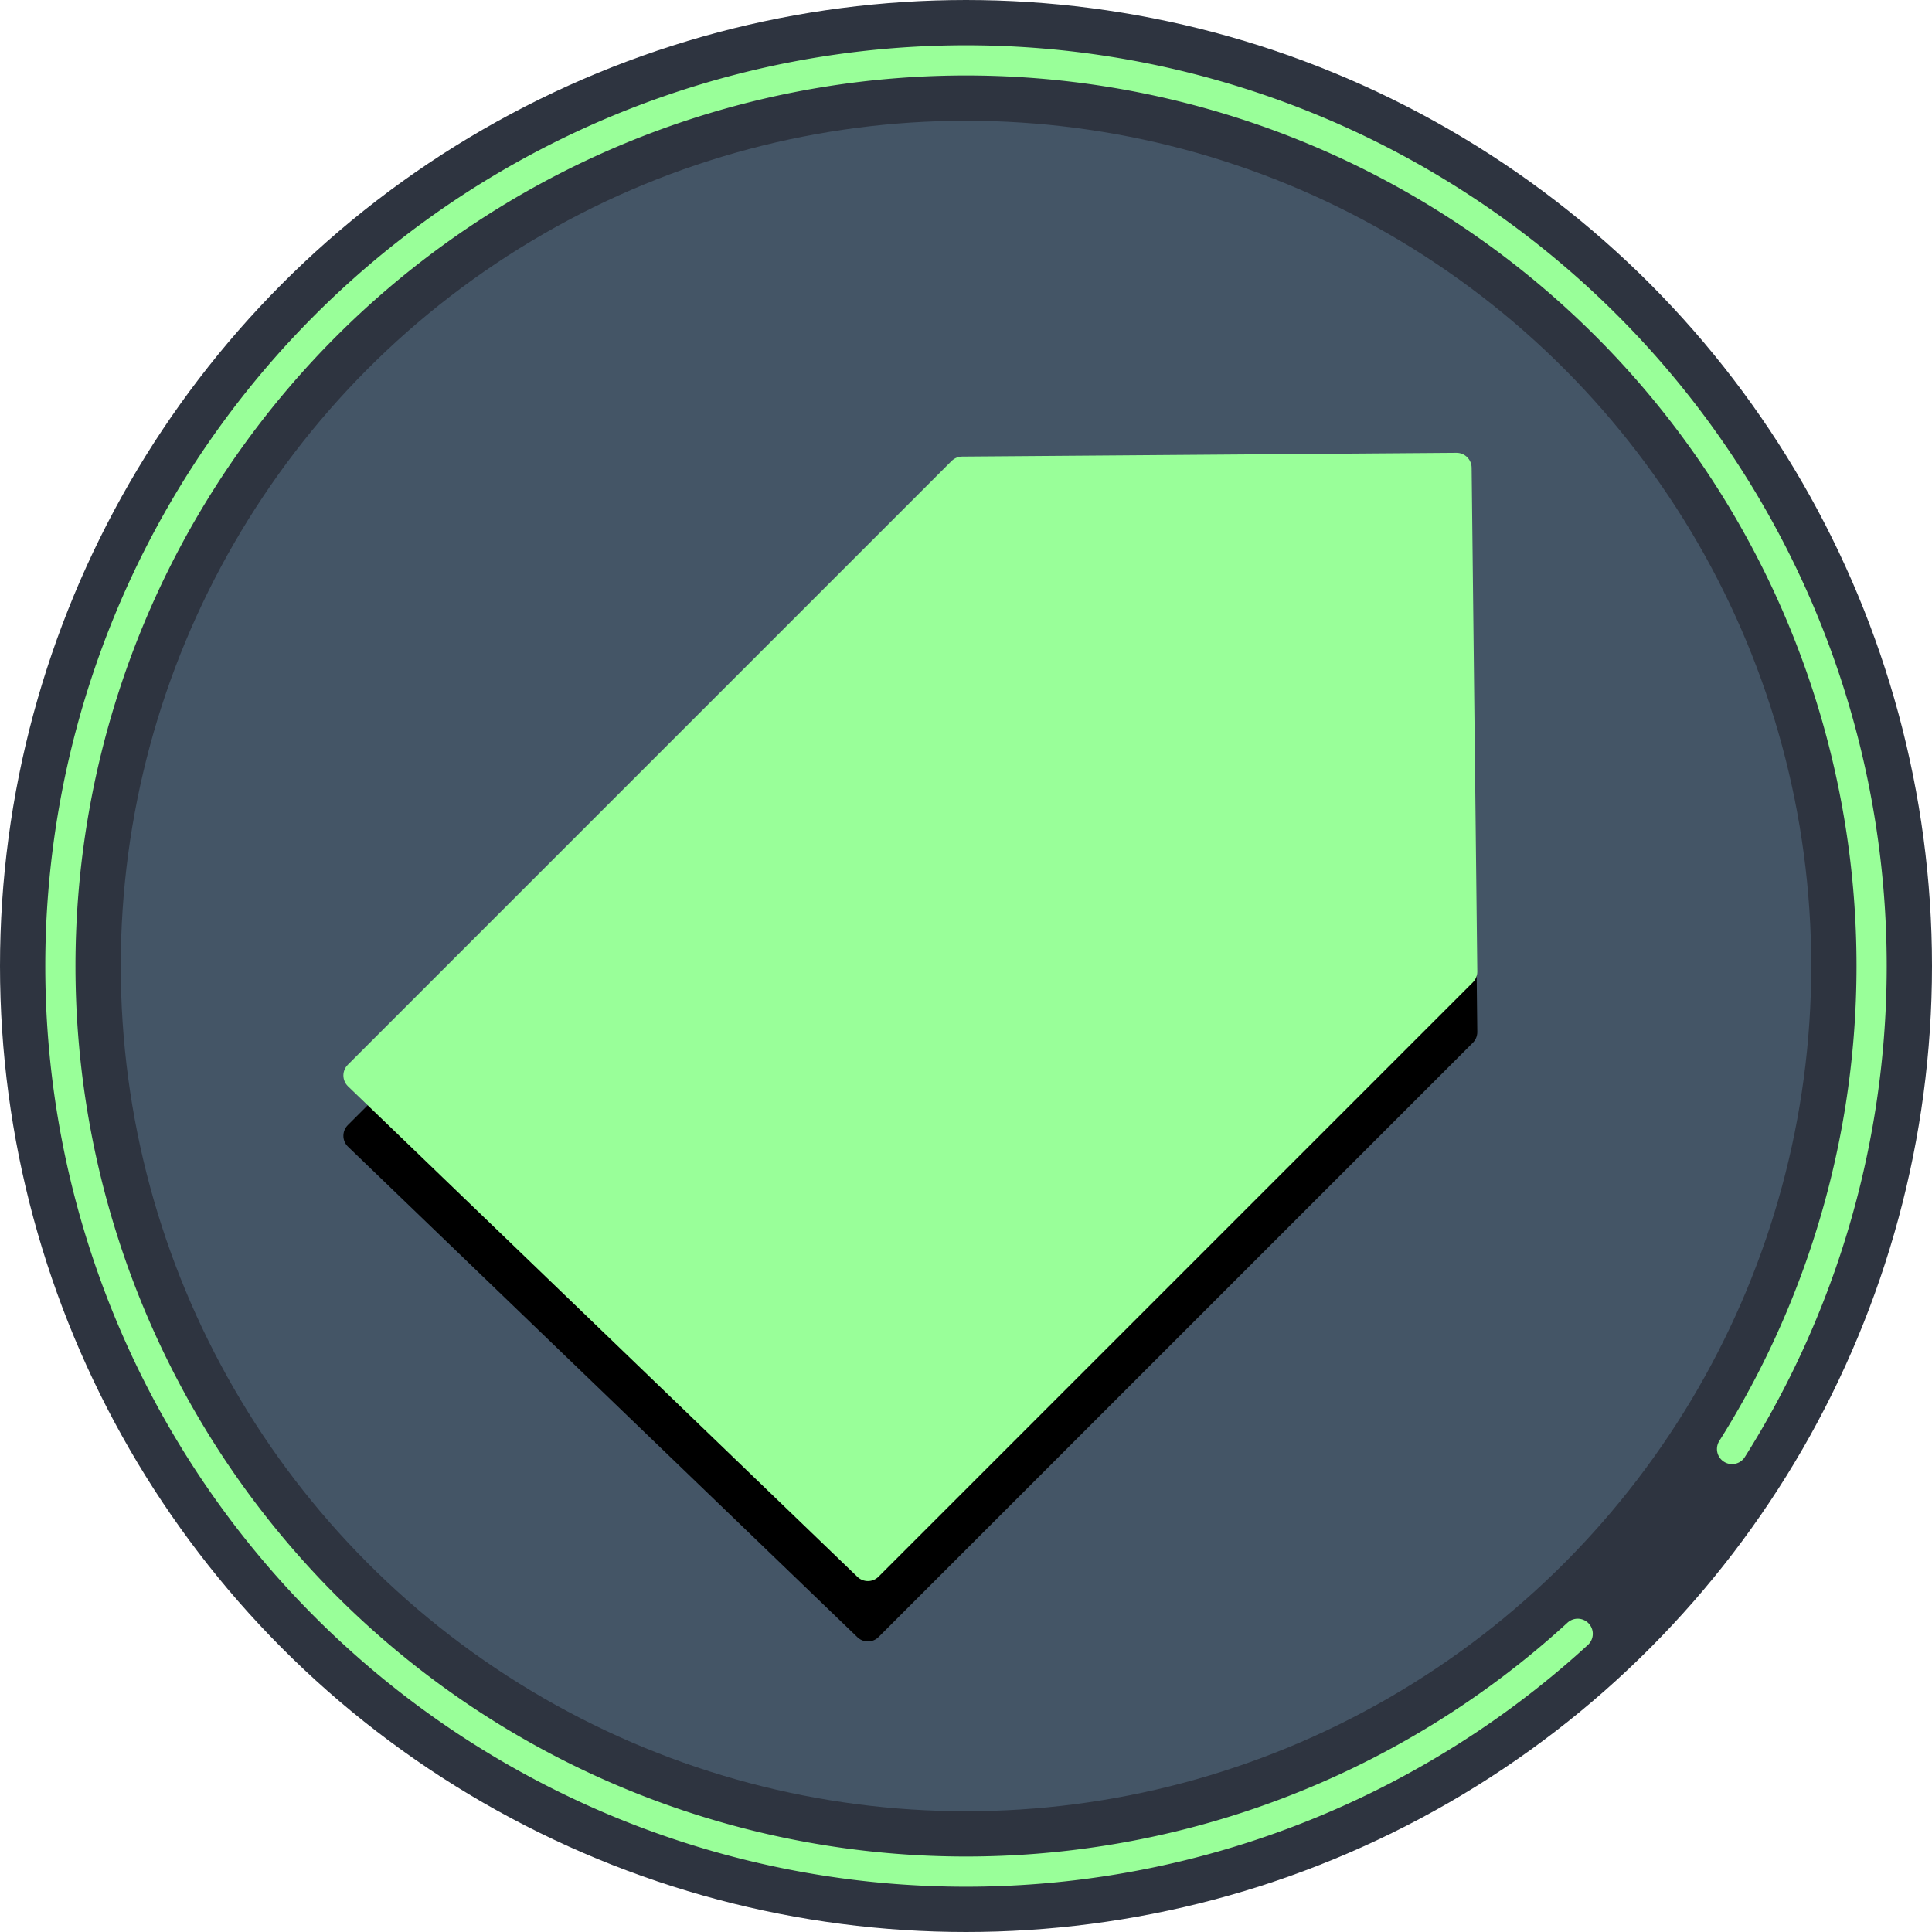 <svg xmlns="http://www.w3.org/2000/svg" width="1024" height="1024" viewBox="0 0 1024 1024">
	<title>ItemPopup</title>
	<circle id="background" fill="#445566" cx="512" cy="512" r="480" stroke="#2e3440" stroke-width="64"/>
	<path fill="none" stroke="#99FF99" stroke-width="16" stroke-linecap="round" stroke-dasharray="2048, 128"	stroke-dashoffset="1024" d="M 512 32 a 480 480 0 0 1 0 960 a 480 480 0 0 1 0 -960"/>
	<g id="simbol" xmlns:xlink="http://www.w3.org/1999/xlink">
		<defs>
			<mask id="paper-punch">
				<circle fill="#FFF" cx="512" cy="512" r="512"/>
				<circle fill="#000" cx="704" cy="320" r="32"/>
			</mask>
			<polygon id="tag" stroke-width="16" stroke-linejoin="round" points="772,248 510,250 190,570 460,830 775,515" mask="url(#paper-punch)"/>
		</defs>
		<use xlink:href="#tag" stroke="#000" opacity="0.2" y="32"/>
		<use xlink:href="#tag" fill="#99FF99" stroke="#99FF99"/>
	</g>
</svg>